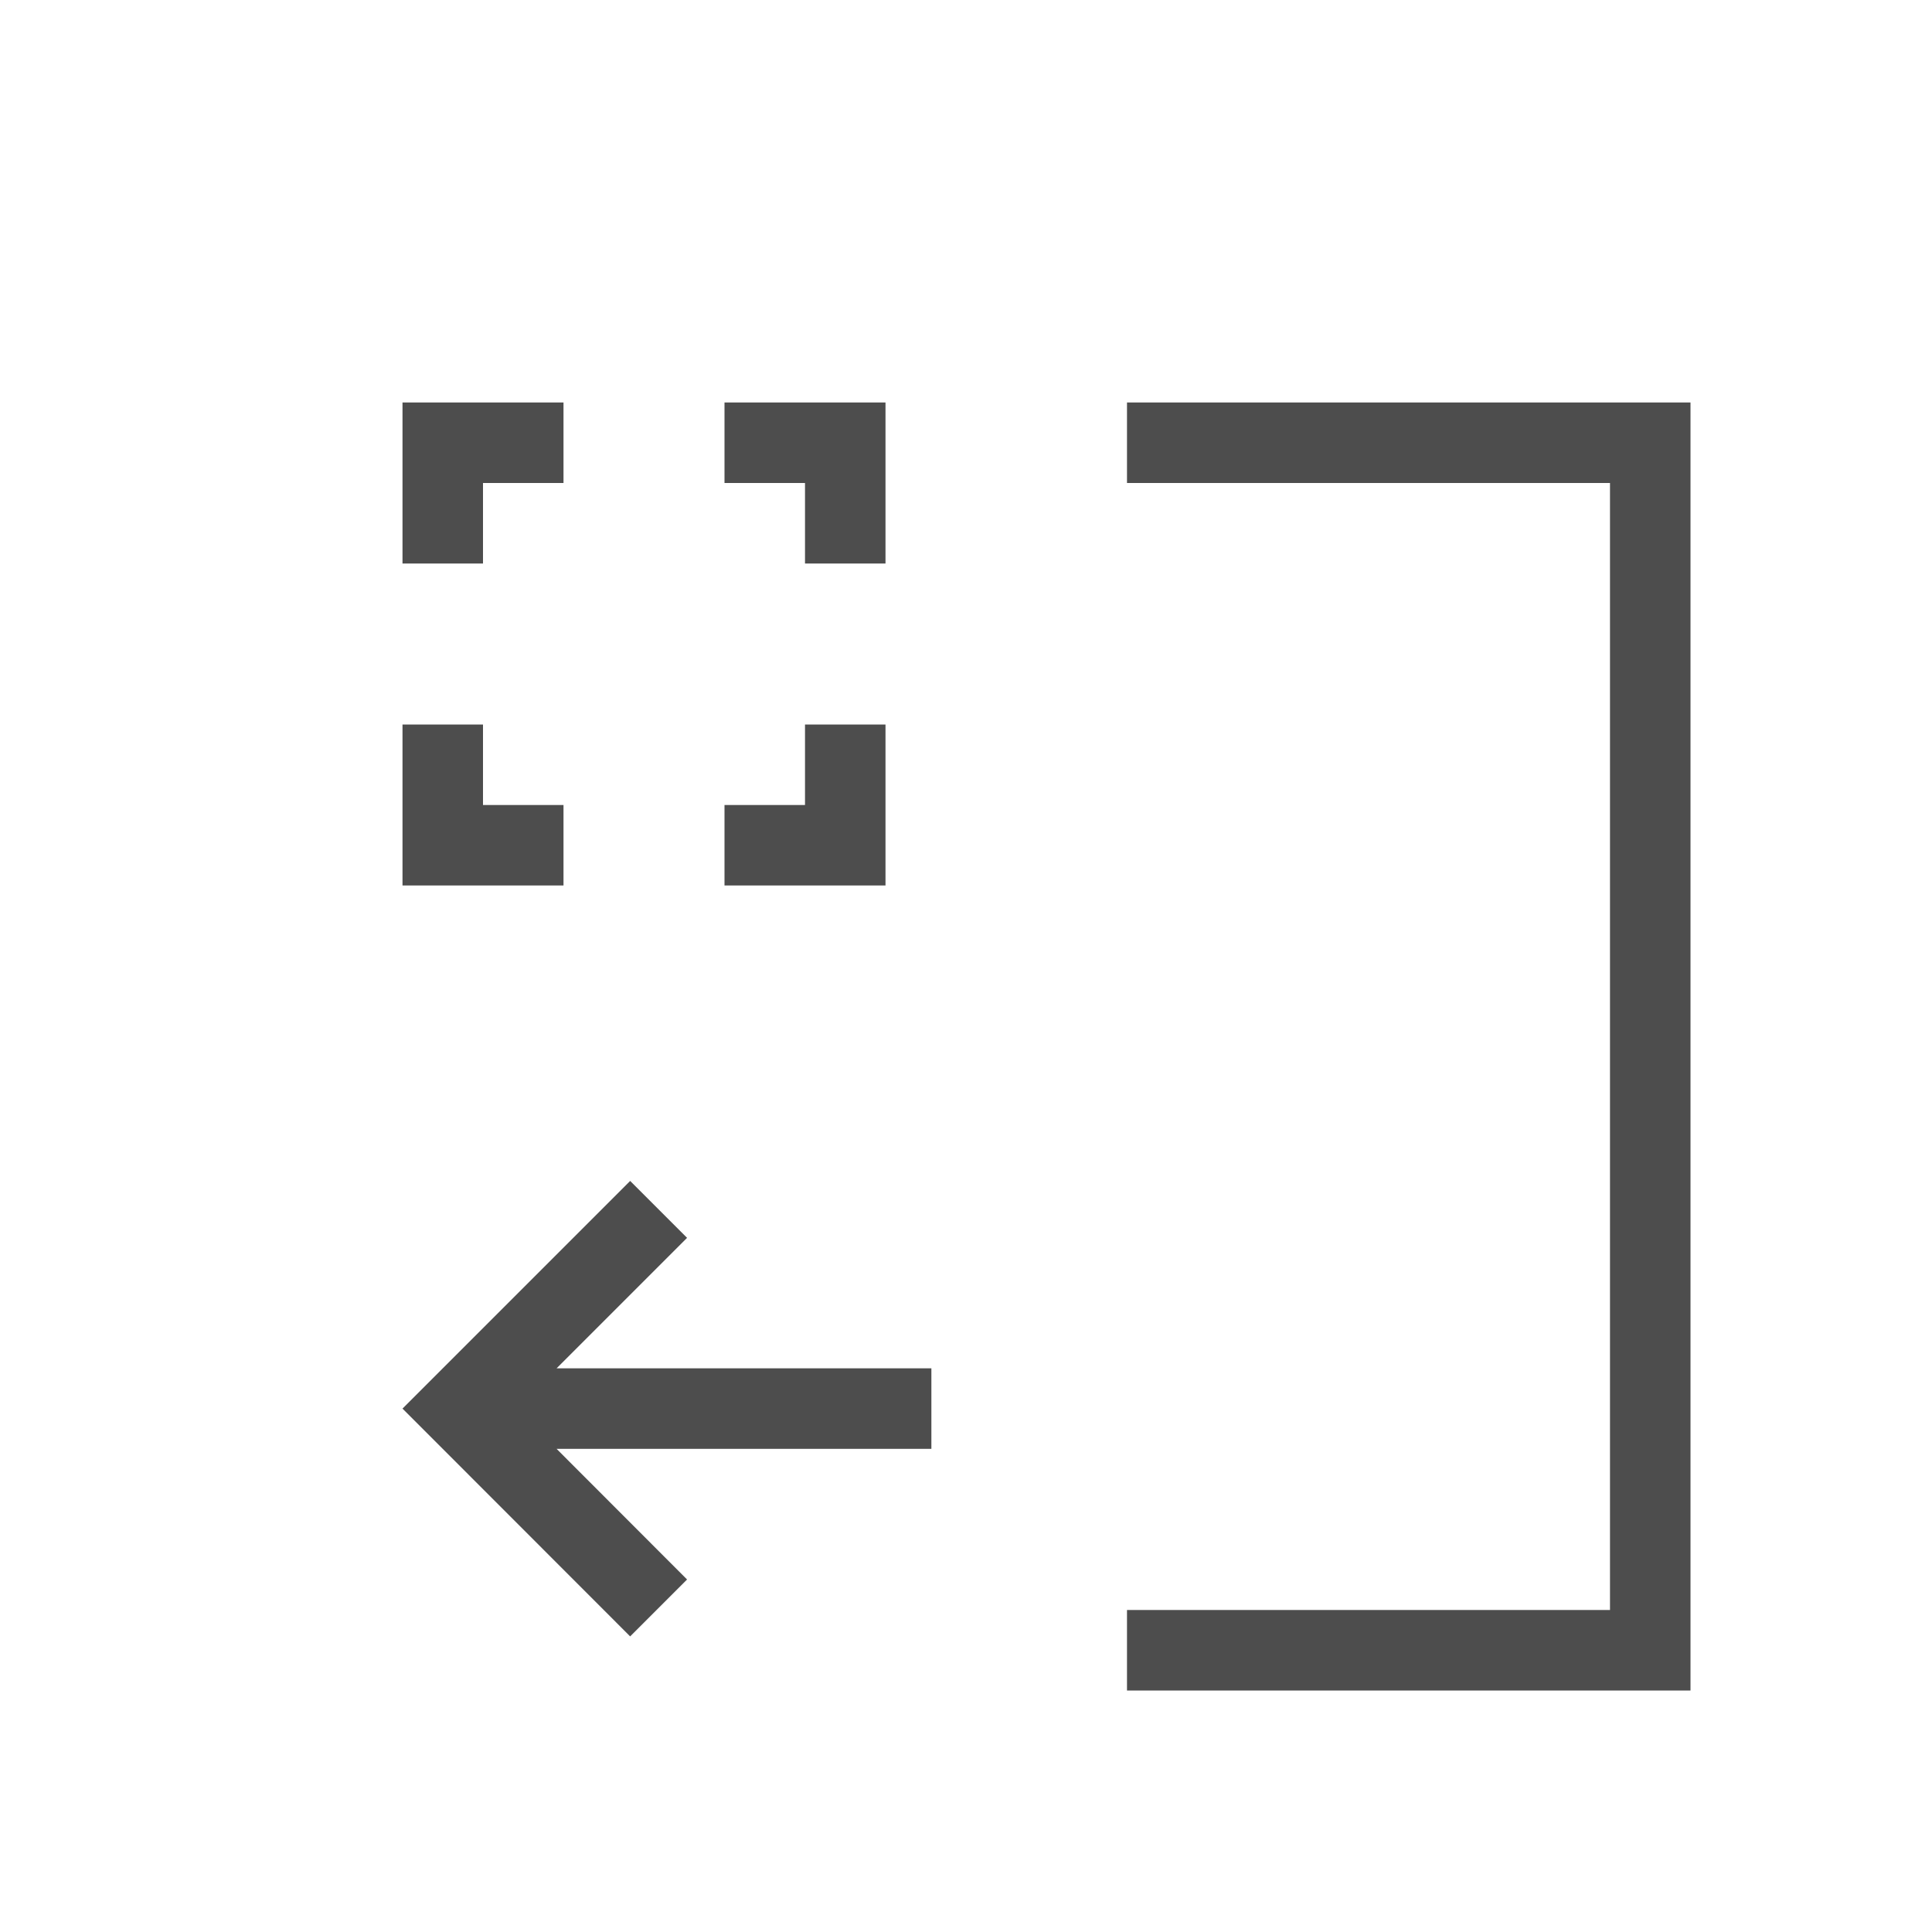 <svg xmlns="http://www.w3.org/2000/svg" viewBox="0 0 24 24">
  <defs id="defs3051">
    <style type="text/css" id="current-color-scheme">
      .ColorScheme-Text {
        color:#4d4d4d;
      }
      </style>
  </defs>
  <a transform="translate(1,1)">
 <path 
     style="fill:currentColor;fill-opacity:1;stroke:none" 
     d="M 4 4 L 4 6 L 5 6 L 5 5 L 6 5 L 6 4 L 4 4 z M 8 4 L 8 5 L 9 5 L 9 6 L 10 6 L 10 4 L 8 4 z M 13 4 L 13 5 L 19 5 L 19 11 L 19 13 L 19 19 L 13 19 L 13 20 L 20 20 L 20 19 L 20 13 L 20 11 L 20 4 L 19 4 L 13 4 z M 4 8 L 4 10 L 6 10 L 6 9 L 5 9 L 5 8 L 4 8 z M 9 8 L 9 9 L 8 9 L 8 10 L 10 10 L 10 8 L 9 8 z M 6.828 13.67 L 4.707 15.791 L 4 16.498 L 6.828 19.328 L 7.535 18.621 L 5.914 16.998 L 10.57 16.998 L 10.57 15.998 L 5.914 15.998 L 7.535 14.377 L 6.828 13.67 z "
	 class="ColorScheme-Text"
     />
 </a>
</svg>
